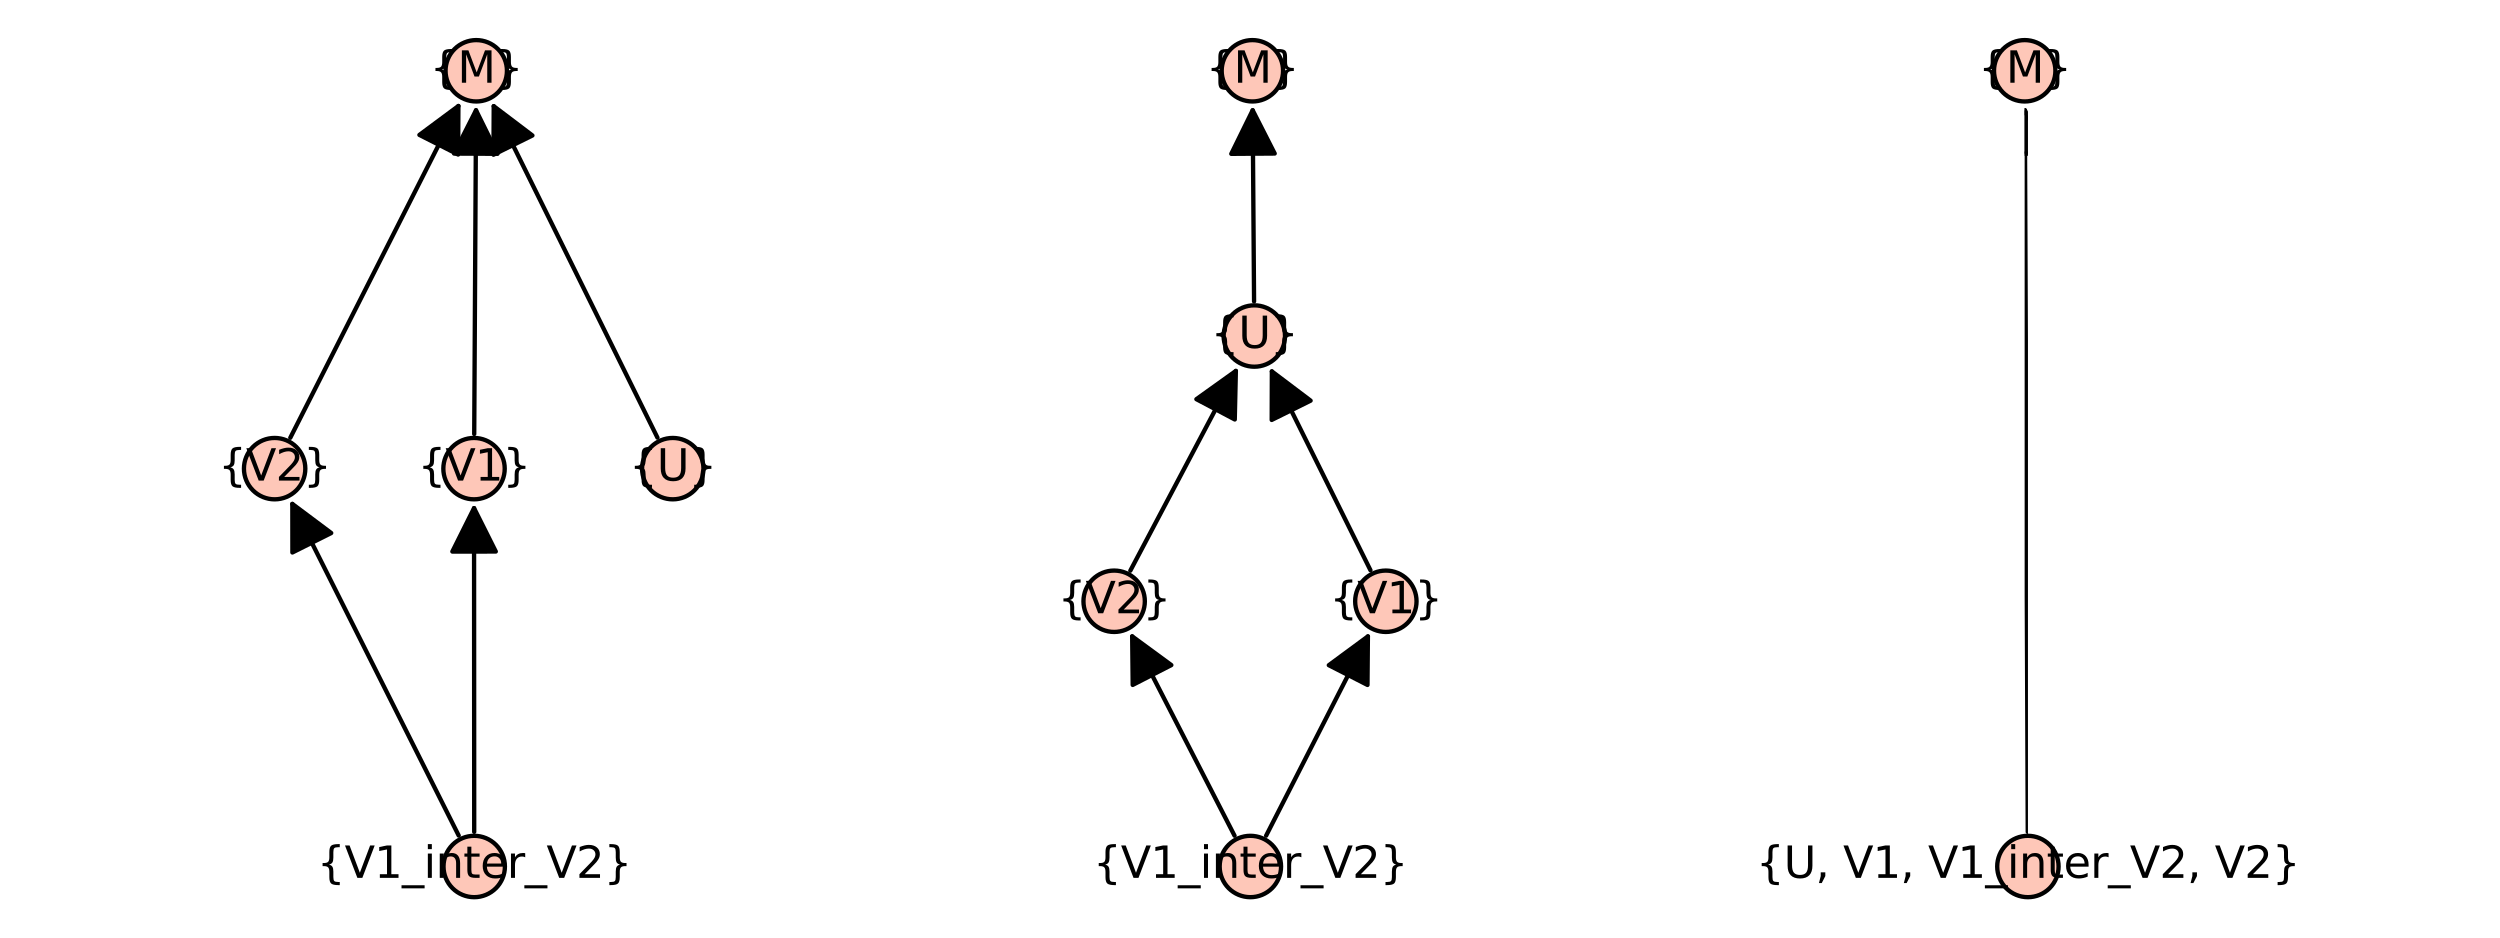 <?xml version="1.0" encoding="utf-8" standalone="no"?>
<!DOCTYPE svg PUBLIC "-//W3C//DTD SVG 1.1//EN"
  "http://www.w3.org/Graphics/SVG/1.1/DTD/svg11.dtd">
<svg xmlns:xlink="http://www.w3.org/1999/xlink" width="576pt" height="216pt" viewBox="0 0 576 216" xmlns="http://www.w3.org/2000/svg" version="1.1">
 <defs>
  <style type="text/css">*{stroke-linejoin: round; stroke-linecap: butt}</style>
 </defs>
 <g id="figure_1">
  <g id="patch_1">
   <path d="M 0 216 
L 576 216 
L 576 0 
L 0 0 
z
" style="fill: #ffffff"/>
  </g>
  <g id="axes_1">
   <g id="patch_2">
    <path d="M 61.442 203.308 
L 156.839 203.308 
L 156.839 12.642 
L 61.442 12.642 
z
" style="fill: #ffffff"/>
   </g>
   <g id="matplotlib.axis_1"/>
   <g id="matplotlib.axis_2"/>
   <g id="patch_3">
    <path d="M 105.683 192.511 
Q 86.269 153.809 67.356 116.107 
" clip-path="url(#p3b3aaa33eb)" style="fill: none; stroke: #000000; stroke-linecap: round"/>
    <path d="M 67.371 127.288 
L 67.356 116.107 
L 76.309 122.804 
z
" clip-path="url(#p3b3aaa33eb)" style="stroke: #000000; stroke-linecap: round"/>
   </g>
   <g id="patch_4">
    <path d="M 109.257 191.66 
Q 109.238 153.808 109.221 117.074 
" clip-path="url(#p3b3aaa33eb)" style="fill: none; stroke: #000000; stroke-linecap: round"/>
    <path d="M 104.226 127.076 
L 109.221 117.074 
L 114.226 127.071 
z
" clip-path="url(#p3b3aaa33eb)" style="stroke: #000000; stroke-linecap: round"/>
   </g>
   <g id="patch_5">
    <path d="M 66.884 100.855 
Q 86.502 62.141 105.614 24.424 
" clip-path="url(#p3b3aaa33eb)" style="fill: none; stroke: #000000; stroke-linecap: round"/>
    <path d="M 96.634 31.084 
L 105.614 24.424 
L 105.554 35.604 
z
" clip-path="url(#p3b3aaa33eb)" style="stroke: #000000; stroke-linecap: round"/>
   </g>
   <g id="patch_6">
    <path d="M 109.261 99.994 
Q 109.472 62.141 109.676 25.407 
" clip-path="url(#p3b3aaa33eb)" style="fill: none; stroke: #000000; stroke-linecap: round"/>
    <path d="M 104.621 35.379 
L 109.676 25.407 
L 114.62 35.435 
z
" clip-path="url(#p3b3aaa33eb)" style="stroke: #000000; stroke-linecap: round"/>
   </g>
   <g id="patch_7">
    <path d="M 151.472 100.822 
Q 132.366 62.141 113.755 24.463 
" clip-path="url(#p3b3aaa33eb)" style="fill: none; stroke: #000000; stroke-linecap: round"/>
    <path d="M 113.7 35.643 
L 113.755 24.463 
L 122.666 31.214 
z
" clip-path="url(#p3b3aaa33eb)" style="stroke: #000000; stroke-linecap: round"/>
   </g>
   <g id="PathCollection_1">
    <defs>
     <path id="md1e2caf9b8" d="M 0 7.071 
C 1.875 7.071 3.674 6.326 5 5 
C 6.326 3.674 7.071 1.875 7.071 0 
C 7.071 -1.875 6.326 -3.674 5 -5 
C 3.674 -6.326 1.875 -7.071 0 -7.071 
C -1.875 -7.071 -3.674 -6.326 -5 -5 
C -6.326 -3.674 -7.071 -1.875 -7.071 0 
C -7.071 1.875 -6.326 3.674 -5 5 
C -3.674 6.326 -1.875 7.071 0 7.071 
z
" style="stroke: #000000"/>
    </defs>
    <g>
     <use xlink:href="#md1e2caf9b8" x="109.26" y="199.641" style="fill: #fec7b8; stroke: #000000"/>
     <use xlink:href="#md1e2caf9b8" x="63.276" y="107.975" style="fill: #fec7b8; stroke: #000000"/>
     <use xlink:href="#md1e2caf9b8" x="109.216" y="107.975" style="fill: #fec7b8; stroke: #000000"/>
     <use xlink:href="#md1e2caf9b8" x="155.005" y="107.975" style="fill: #fec7b8; stroke: #000000"/>
     <use xlink:href="#md1e2caf9b8" x="109.727" y="16.308" style="fill: #fec7b8; stroke: #000000"/>
    </g>
   </g>
   <g id="text_1">
    <!-- {V1_inter_V2} -->
    <g transform="translate(73.045 202.261) scale(0.1 -0.1)">
     <defs>
      <path id="DejaVuSans-7b" d="M 3272 -594 
L 3272 -1044 
L 3078 -1044 
Q 2300 -1044 2036 -812 
Q 1772 -581 1772 109 
L 1772 856 
Q 1772 1328 1603 1509 
Q 1434 1691 991 1691 
L 800 1691 
L 800 2138 
L 991 2138 
Q 1438 2138 1605 2317 
Q 1772 2497 1772 2963 
L 1772 3713 
Q 1772 4403 2036 4633 
Q 2300 4863 3078 4863 
L 3272 4863 
L 3272 4416 
L 3059 4416 
Q 2619 4416 2484 4278 
Q 2350 4141 2350 3700 
L 2350 2925 
Q 2350 2434 2208 2212 
Q 2066 1991 1722 1913 
Q 2069 1828 2209 1606 
Q 2350 1384 2350 897 
L 2350 122 
Q 2350 -319 2484 -456 
Q 2619 -594 3059 -594 
L 3272 -594 
z
" transform="scale(0.016)"/>
      <path id="DejaVuSans-56" d="M 1831 0 
L 50 4666 
L 709 4666 
L 2188 738 
L 3669 4666 
L 4325 4666 
L 2547 0 
L 1831 0 
z
" transform="scale(0.016)"/>
      <path id="DejaVuSans-31" d="M 794 531 
L 1825 531 
L 1825 4091 
L 703 3866 
L 703 4441 
L 1819 4666 
L 2450 4666 
L 2450 531 
L 3481 531 
L 3481 0 
L 794 0 
L 794 531 
z
" transform="scale(0.016)"/>
      <path id="DejaVuSans-5f" d="M 3263 -1063 
L 3263 -1509 
L -63 -1509 
L -63 -1063 
L 3263 -1063 
z
" transform="scale(0.016)"/>
      <path id="DejaVuSans-69" d="M 603 3500 
L 1178 3500 
L 1178 0 
L 603 0 
L 603 3500 
z
M 603 4863 
L 1178 4863 
L 1178 4134 
L 603 4134 
L 603 4863 
z
" transform="scale(0.016)"/>
      <path id="DejaVuSans-6e" d="M 3513 2113 
L 3513 0 
L 2938 0 
L 2938 2094 
Q 2938 2591 2744 2837 
Q 2550 3084 2163 3084 
Q 1697 3084 1428 2787 
Q 1159 2491 1159 1978 
L 1159 0 
L 581 0 
L 581 3500 
L 1159 3500 
L 1159 2956 
Q 1366 3272 1645 3428 
Q 1925 3584 2291 3584 
Q 2894 3584 3203 3211 
Q 3513 2838 3513 2113 
z
" transform="scale(0.016)"/>
      <path id="DejaVuSans-74" d="M 1172 4494 
L 1172 3500 
L 2356 3500 
L 2356 3053 
L 1172 3053 
L 1172 1153 
Q 1172 725 1289 603 
Q 1406 481 1766 481 
L 2356 481 
L 2356 0 
L 1766 0 
Q 1100 0 847 248 
Q 594 497 594 1153 
L 594 3053 
L 172 3053 
L 172 3500 
L 594 3500 
L 594 4494 
L 1172 4494 
z
" transform="scale(0.016)"/>
      <path id="DejaVuSans-65" d="M 3597 1894 
L 3597 1613 
L 953 1613 
Q 991 1019 1311 708 
Q 1631 397 2203 397 
Q 2534 397 2845 478 
Q 3156 559 3463 722 
L 3463 178 
Q 3153 47 2828 -22 
Q 2503 -91 2169 -91 
Q 1331 -91 842 396 
Q 353 884 353 1716 
Q 353 2575 817 3079 
Q 1281 3584 2069 3584 
Q 2775 3584 3186 3129 
Q 3597 2675 3597 1894 
z
M 3022 2063 
Q 3016 2534 2758 2815 
Q 2500 3097 2075 3097 
Q 1594 3097 1305 2825 
Q 1016 2553 972 2059 
L 3022 2063 
z
" transform="scale(0.016)"/>
      <path id="DejaVuSans-72" d="M 2631 2963 
Q 2534 3019 2420 3045 
Q 2306 3072 2169 3072 
Q 1681 3072 1420 2755 
Q 1159 2438 1159 1844 
L 1159 0 
L 581 0 
L 581 3500 
L 1159 3500 
L 1159 2956 
Q 1341 3275 1631 3429 
Q 1922 3584 2338 3584 
Q 2397 3584 2469 3576 
Q 2541 3569 2628 3553 
L 2631 2963 
z
" transform="scale(0.016)"/>
      <path id="DejaVuSans-32" d="M 1228 531 
L 3431 531 
L 3431 0 
L 469 0 
L 469 531 
Q 828 903 1448 1529 
Q 2069 2156 2228 2338 
Q 2531 2678 2651 2914 
Q 2772 3150 2772 3378 
Q 2772 3750 2511 3984 
Q 2250 4219 1831 4219 
Q 1534 4219 1204 4116 
Q 875 4013 500 3803 
L 500 4441 
Q 881 4594 1212 4672 
Q 1544 4750 1819 4750 
Q 2544 4750 2975 4387 
Q 3406 4025 3406 3419 
Q 3406 3131 3298 2873 
Q 3191 2616 2906 2266 
Q 2828 2175 2409 1742 
Q 1991 1309 1228 531 
z
" transform="scale(0.016)"/>
      <path id="DejaVuSans-7d" d="M 800 -594 
L 1019 -594 
Q 1456 -594 1589 -459 
Q 1722 -325 1722 122 
L 1722 897 
Q 1722 1384 1862 1606 
Q 2003 1828 2350 1913 
Q 2003 1991 1862 2212 
Q 1722 2434 1722 2925 
L 1722 3700 
Q 1722 4144 1589 4280 
Q 1456 4416 1019 4416 
L 800 4416 
L 800 4863 
L 997 4863 
Q 1775 4863 2036 4633 
Q 2297 4403 2297 3713 
L 2297 2963 
Q 2297 2497 2465 2317 
Q 2634 2138 3078 2138 
L 3272 2138 
L 3272 1691 
L 3078 1691 
Q 2634 1691 2465 1509 
Q 2297 1328 2297 856 
L 2297 109 
Q 2297 -581 2036 -812 
Q 1775 -1044 997 -1044 
L 800 -1044 
L 800 -594 
z
" transform="scale(0.016)"/>
     </defs>
     <use xlink:href="#DejaVuSans-7b"/>
     <use xlink:href="#DejaVuSans-56" transform="translate(63.623 0)"/>
     <use xlink:href="#DejaVuSans-31" transform="translate(132.031 0)"/>
     <use xlink:href="#DejaVuSans-5f" transform="translate(195.654 0)"/>
     <use xlink:href="#DejaVuSans-69" transform="translate(245.654 0)"/>
     <use xlink:href="#DejaVuSans-6e" transform="translate(273.438 0)"/>
     <use xlink:href="#DejaVuSans-74" transform="translate(336.816 0)"/>
     <use xlink:href="#DejaVuSans-65" transform="translate(376.025 0)"/>
     <use xlink:href="#DejaVuSans-72" transform="translate(437.549 0)"/>
     <use xlink:href="#DejaVuSans-5f" transform="translate(478.662 0)"/>
     <use xlink:href="#DejaVuSans-56" transform="translate(528.662 0)"/>
     <use xlink:href="#DejaVuSans-32" transform="translate(597.07 0)"/>
     <use xlink:href="#DejaVuSans-7d" transform="translate(660.693 0)"/>
    </g>
   </g>
   <g id="text_2">
    <!-- {V2} -->
    <g transform="translate(50.312 110.734) scale(0.1 -0.1)">
     <use xlink:href="#DejaVuSans-7b"/>
     <use xlink:href="#DejaVuSans-56" transform="translate(63.623 0)"/>
     <use xlink:href="#DejaVuSans-32" transform="translate(132.031 0)"/>
     <use xlink:href="#DejaVuSans-7d" transform="translate(195.654 0)"/>
    </g>
   </g>
   <g id="text_3">
    <!-- {V1} -->
    <g transform="translate(96.252 110.734) scale(0.1 -0.1)">
     <use xlink:href="#DejaVuSans-7b"/>
     <use xlink:href="#DejaVuSans-56" transform="translate(63.623 0)"/>
     <use xlink:href="#DejaVuSans-31" transform="translate(132.031 0)"/>
     <use xlink:href="#DejaVuSans-7d" transform="translate(195.654 0)"/>
    </g>
   </g>
   <g id="text_4">
    <!-- {U} -->
    <g transform="translate(144.983 110.734) scale(0.1 -0.1)">
     <defs>
      <path id="DejaVuSans-55" d="M 556 4666 
L 1191 4666 
L 1191 1831 
Q 1191 1081 1462 751 
Q 1734 422 2344 422 
Q 2950 422 3222 751 
Q 3494 1081 3494 1831 
L 3494 4666 
L 4128 4666 
L 4128 1753 
Q 4128 841 3676 375 
Q 3225 -91 2344 -91 
Q 1459 -91 1007 375 
Q 556 841 556 1753 
L 556 4666 
z
" transform="scale(0.016)"/>
     </defs>
     <use xlink:href="#DejaVuSans-7b"/>
     <use xlink:href="#DejaVuSans-55" transform="translate(63.623 0)"/>
     <use xlink:href="#DejaVuSans-7d" transform="translate(136.816 0)"/>
    </g>
   </g>
   <g id="text_5">
    <!-- {M} -->
    <g transform="translate(99.05 19.068) scale(0.1 -0.1)">
     <defs>
      <path id="DejaVuSans-4d" d="M 628 4666 
L 1569 4666 
L 2759 1491 
L 3956 4666 
L 4897 4666 
L 4897 0 
L 4281 0 
L 4281 4097 
L 3078 897 
L 2444 897 
L 1241 4097 
L 1241 0 
L 628 0 
L 628 4666 
z
" transform="scale(0.016)"/>
     </defs>
     <use xlink:href="#DejaVuSans-7b"/>
     <use xlink:href="#DejaVuSans-4d" transform="translate(63.623 0)"/>
     <use xlink:href="#DejaVuSans-7d" transform="translate(149.902 0)"/>
    </g>
   </g>
  </g>
  <g id="axes_2">
   <g id="patch_8">
    <path d="M 255.448 203.308 
L 320.552 203.308 
L 320.552 12.642 
L 255.448 12.642 
z
" style="fill: #ffffff"/>
   </g>
   <g id="matplotlib.axis_3"/>
   <g id="matplotlib.axis_4"/>
   <g id="patch_9">
    <path d="M 284.44 192.543 
Q 272.393 169.086 260.856 146.622 
" clip-path="url(#p07fb6e80e1)" style="fill: none; stroke: #000000; stroke-linecap: round"/>
    <path d="M 260.977 157.802 
L 260.856 146.622 
L 269.872 153.234 
z
" clip-path="url(#p07fb6e80e1)" style="stroke: #000000; stroke-linecap: round"/>
   </g>
   <g id="patch_10">
    <path d="M 291.715 192.536 
Q 303.693 169.085 315.163 146.629 
" clip-path="url(#p07fb6e80e1)" style="fill: none; stroke: #000000; stroke-linecap: round"/>
    <path d="M 306.161 153.26 
L 315.163 146.629 
L 315.067 157.809 
z
" clip-path="url(#p07fb6e80e1)" style="stroke: #000000; stroke-linecap: round"/>
   </g>
   <g id="patch_11">
    <path d="M 260.428 131.477 
Q 272.846 107.977 284.743 85.465 
" clip-path="url(#p07fb6e80e1)" style="fill: none; stroke: #000000; stroke-linecap: round"/>
    <path d="M 275.65 91.97 
L 284.743 85.465 
L 284.491 96.643 
z
" clip-path="url(#p07fb6e80e1)" style="stroke: #000000; stroke-linecap: round"/>
   </g>
   <g id="patch_12">
    <path d="M 315.754 131.38 
Q 304.147 107.975 293.037 85.571 
" clip-path="url(#p07fb6e80e1)" style="fill: none; stroke: #000000; stroke-linecap: round"/>
    <path d="M 293.001 96.751 
L 293.037 85.571 
L 301.96 92.309 
z
" clip-path="url(#p07fb6e80e1)" style="stroke: #000000; stroke-linecap: round"/>
   </g>
   <g id="patch_13">
    <path d="M 288.937 69.441 
Q 288.772 46.865 288.616 25.407 
" clip-path="url(#p07fb6e80e1)" style="fill: none; stroke: #000000; stroke-linecap: round"/>
    <path d="M 283.689 35.443 
L 288.616 25.407 
L 293.688 35.37 
z
" clip-path="url(#p07fb6e80e1)" style="stroke: #000000; stroke-linecap: round"/>
   </g>
   <g id="PathCollection_2">
    <g>
     <use xlink:href="#md1e2caf9b8" x="288.085" y="199.641" style="fill: #fec7b8; stroke: #000000"/>
     <use xlink:href="#md1e2caf9b8" x="256.7" y="138.53" style="fill: #fec7b8; stroke: #000000"/>
     <use xlink:href="#md1e2caf9b8" x="319.3" y="138.53" style="fill: #fec7b8; stroke: #000000"/>
     <use xlink:href="#md1e2caf9b8" x="288.995" y="77.419" style="fill: #fec7b8; stroke: #000000"/>
     <use xlink:href="#md1e2caf9b8" x="288.549" y="16.308" style="fill: #fec7b8; stroke: #000000"/>
    </g>
   </g>
   <g id="text_6">
    <!-- {V1_inter_V2} -->
    <g transform="translate(251.87 202.261) scale(0.1 -0.1)">
     <use xlink:href="#DejaVuSans-7b"/>
     <use xlink:href="#DejaVuSans-56" transform="translate(63.623 0)"/>
     <use xlink:href="#DejaVuSans-31" transform="translate(132.031 0)"/>
     <use xlink:href="#DejaVuSans-5f" transform="translate(195.654 0)"/>
     <use xlink:href="#DejaVuSans-69" transform="translate(245.654 0)"/>
     <use xlink:href="#DejaVuSans-6e" transform="translate(273.438 0)"/>
     <use xlink:href="#DejaVuSans-74" transform="translate(336.816 0)"/>
     <use xlink:href="#DejaVuSans-65" transform="translate(376.025 0)"/>
     <use xlink:href="#DejaVuSans-72" transform="translate(437.549 0)"/>
     <use xlink:href="#DejaVuSans-5f" transform="translate(478.662 0)"/>
     <use xlink:href="#DejaVuSans-56" transform="translate(528.662 0)"/>
     <use xlink:href="#DejaVuSans-32" transform="translate(597.07 0)"/>
     <use xlink:href="#DejaVuSans-7d" transform="translate(660.693 0)"/>
    </g>
   </g>
   <g id="text_7">
    <!-- {V2} -->
    <g transform="translate(243.736 141.29) scale(0.1 -0.1)">
     <use xlink:href="#DejaVuSans-7b"/>
     <use xlink:href="#DejaVuSans-56" transform="translate(63.623 0)"/>
     <use xlink:href="#DejaVuSans-32" transform="translate(132.031 0)"/>
     <use xlink:href="#DejaVuSans-7d" transform="translate(195.654 0)"/>
    </g>
   </g>
   <g id="text_8">
    <!-- {V1} -->
    <g transform="translate(306.336 141.29) scale(0.1 -0.1)">
     <use xlink:href="#DejaVuSans-7b"/>
     <use xlink:href="#DejaVuSans-56" transform="translate(63.623 0)"/>
     <use xlink:href="#DejaVuSans-31" transform="translate(132.031 0)"/>
     <use xlink:href="#DejaVuSans-7d" transform="translate(195.654 0)"/>
    </g>
   </g>
   <g id="text_9">
    <!-- {U} -->
    <g transform="translate(278.973 80.179) scale(0.1 -0.1)">
     <use xlink:href="#DejaVuSans-7b"/>
     <use xlink:href="#DejaVuSans-55" transform="translate(63.623 0)"/>
     <use xlink:href="#DejaVuSans-7d" transform="translate(136.816 0)"/>
    </g>
   </g>
   <g id="text_10">
    <!-- {M} -->
    <g transform="translate(277.873 19.068) scale(0.1 -0.1)">
     <use xlink:href="#DejaVuSans-7b"/>
     <use xlink:href="#DejaVuSans-4d" transform="translate(63.623 0)"/>
     <use xlink:href="#DejaVuSans-7d" transform="translate(149.902 0)"/>
    </g>
   </g>
  </g>
  <g id="axes_3">
   <g id="patch_14">
    <path d="M 466.477 203.308 
L 467.242 203.308 
L 467.242 12.642 
L 466.477 12.642 
z
" style="fill: #ffffff"/>
   </g>
   <g id="matplotlib.axis_5"/>
   <g id="matplotlib.axis_6"/>
   <g id="patch_15">
    <path d="M 467.195 191.66 
Q 466.859 107.972 466.528 25.402 
" clip-path="url(#p1016f6d2f6)" style="fill: none; stroke: #000000; stroke-linecap: round"/>
    <path d="M 461.569 35.422 
L 466.528 25.402 
L 471.568 35.382 
z
" clip-path="url(#p1016f6d2f6)" style="stroke: #000000; stroke-linecap: round"/>
   </g>
   <g id="PathCollection_3">
    <g>
     <use xlink:href="#md1e2caf9b8" x="467.227" y="199.641" style="fill: #fec7b8; stroke: #000000"/>
     <use xlink:href="#md1e2caf9b8" x="466.492" y="16.308" style="fill: #fec7b8; stroke: #000000"/>
    </g>
   </g>
   <g id="text_11">
    <!-- {U, V1, V1_inter_V2, V2} -->
    <g transform="translate(404.615 202.261) scale(0.1 -0.1)">
     <defs>
      <path id="DejaVuSans-2c" d="M 750 794 
L 1409 794 
L 1409 256 
L 897 -744 
L 494 -744 
L 750 256 
L 750 794 
z
" transform="scale(0.016)"/>
      <path id="DejaVuSans-20" transform="scale(0.016)"/>
     </defs>
     <use xlink:href="#DejaVuSans-7b"/>
     <use xlink:href="#DejaVuSans-55" transform="translate(63.623 0)"/>
     <use xlink:href="#DejaVuSans-2c" transform="translate(136.816 0)"/>
     <use xlink:href="#DejaVuSans-20" transform="translate(168.604 0)"/>
     <use xlink:href="#DejaVuSans-56" transform="translate(200.391 0)"/>
     <use xlink:href="#DejaVuSans-31" transform="translate(268.799 0)"/>
     <use xlink:href="#DejaVuSans-2c" transform="translate(332.422 0)"/>
     <use xlink:href="#DejaVuSans-20" transform="translate(364.209 0)"/>
     <use xlink:href="#DejaVuSans-56" transform="translate(395.996 0)"/>
     <use xlink:href="#DejaVuSans-31" transform="translate(464.404 0)"/>
     <use xlink:href="#DejaVuSans-5f" transform="translate(528.027 0)"/>
     <use xlink:href="#DejaVuSans-69" transform="translate(578.027 0)"/>
     <use xlink:href="#DejaVuSans-6e" transform="translate(605.811 0)"/>
     <use xlink:href="#DejaVuSans-74" transform="translate(669.189 0)"/>
     <use xlink:href="#DejaVuSans-65" transform="translate(708.398 0)"/>
     <use xlink:href="#DejaVuSans-72" transform="translate(769.922 0)"/>
     <use xlink:href="#DejaVuSans-5f" transform="translate(811.035 0)"/>
     <use xlink:href="#DejaVuSans-56" transform="translate(861.035 0)"/>
     <use xlink:href="#DejaVuSans-32" transform="translate(929.443 0)"/>
     <use xlink:href="#DejaVuSans-2c" transform="translate(993.066 0)"/>
     <use xlink:href="#DejaVuSans-20" transform="translate(1024.854 0)"/>
     <use xlink:href="#DejaVuSans-56" transform="translate(1056.641 0)"/>
     <use xlink:href="#DejaVuSans-32" transform="translate(1125.049 0)"/>
     <use xlink:href="#DejaVuSans-7d" transform="translate(1188.672 0)"/>
    </g>
   </g>
   <g id="text_12">
    <!-- {M} -->
    <g transform="translate(455.815 19.068) scale(0.1 -0.1)">
     <use xlink:href="#DejaVuSans-7b"/>
     <use xlink:href="#DejaVuSans-4d" transform="translate(63.623 0)"/>
     <use xlink:href="#DejaVuSans-7d" transform="translate(149.902 0)"/>
    </g>
   </g>
  </g>
 </g>
 <defs>
  <clipPath id="p3b3aaa33eb">
   <rect x="61.442" y="12.642" width="95.398" height="190.666"/>
  </clipPath>
  <clipPath id="p07fb6e80e1">
   <rect x="255.448" y="12.642" width="65.104" height="190.666"/>
  </clipPath>
  <clipPath id="p1016f6d2f6">
   <rect x="466.477" y="12.642" width="0.764" height="190.666"/>
  </clipPath>
 </defs>
</svg>
